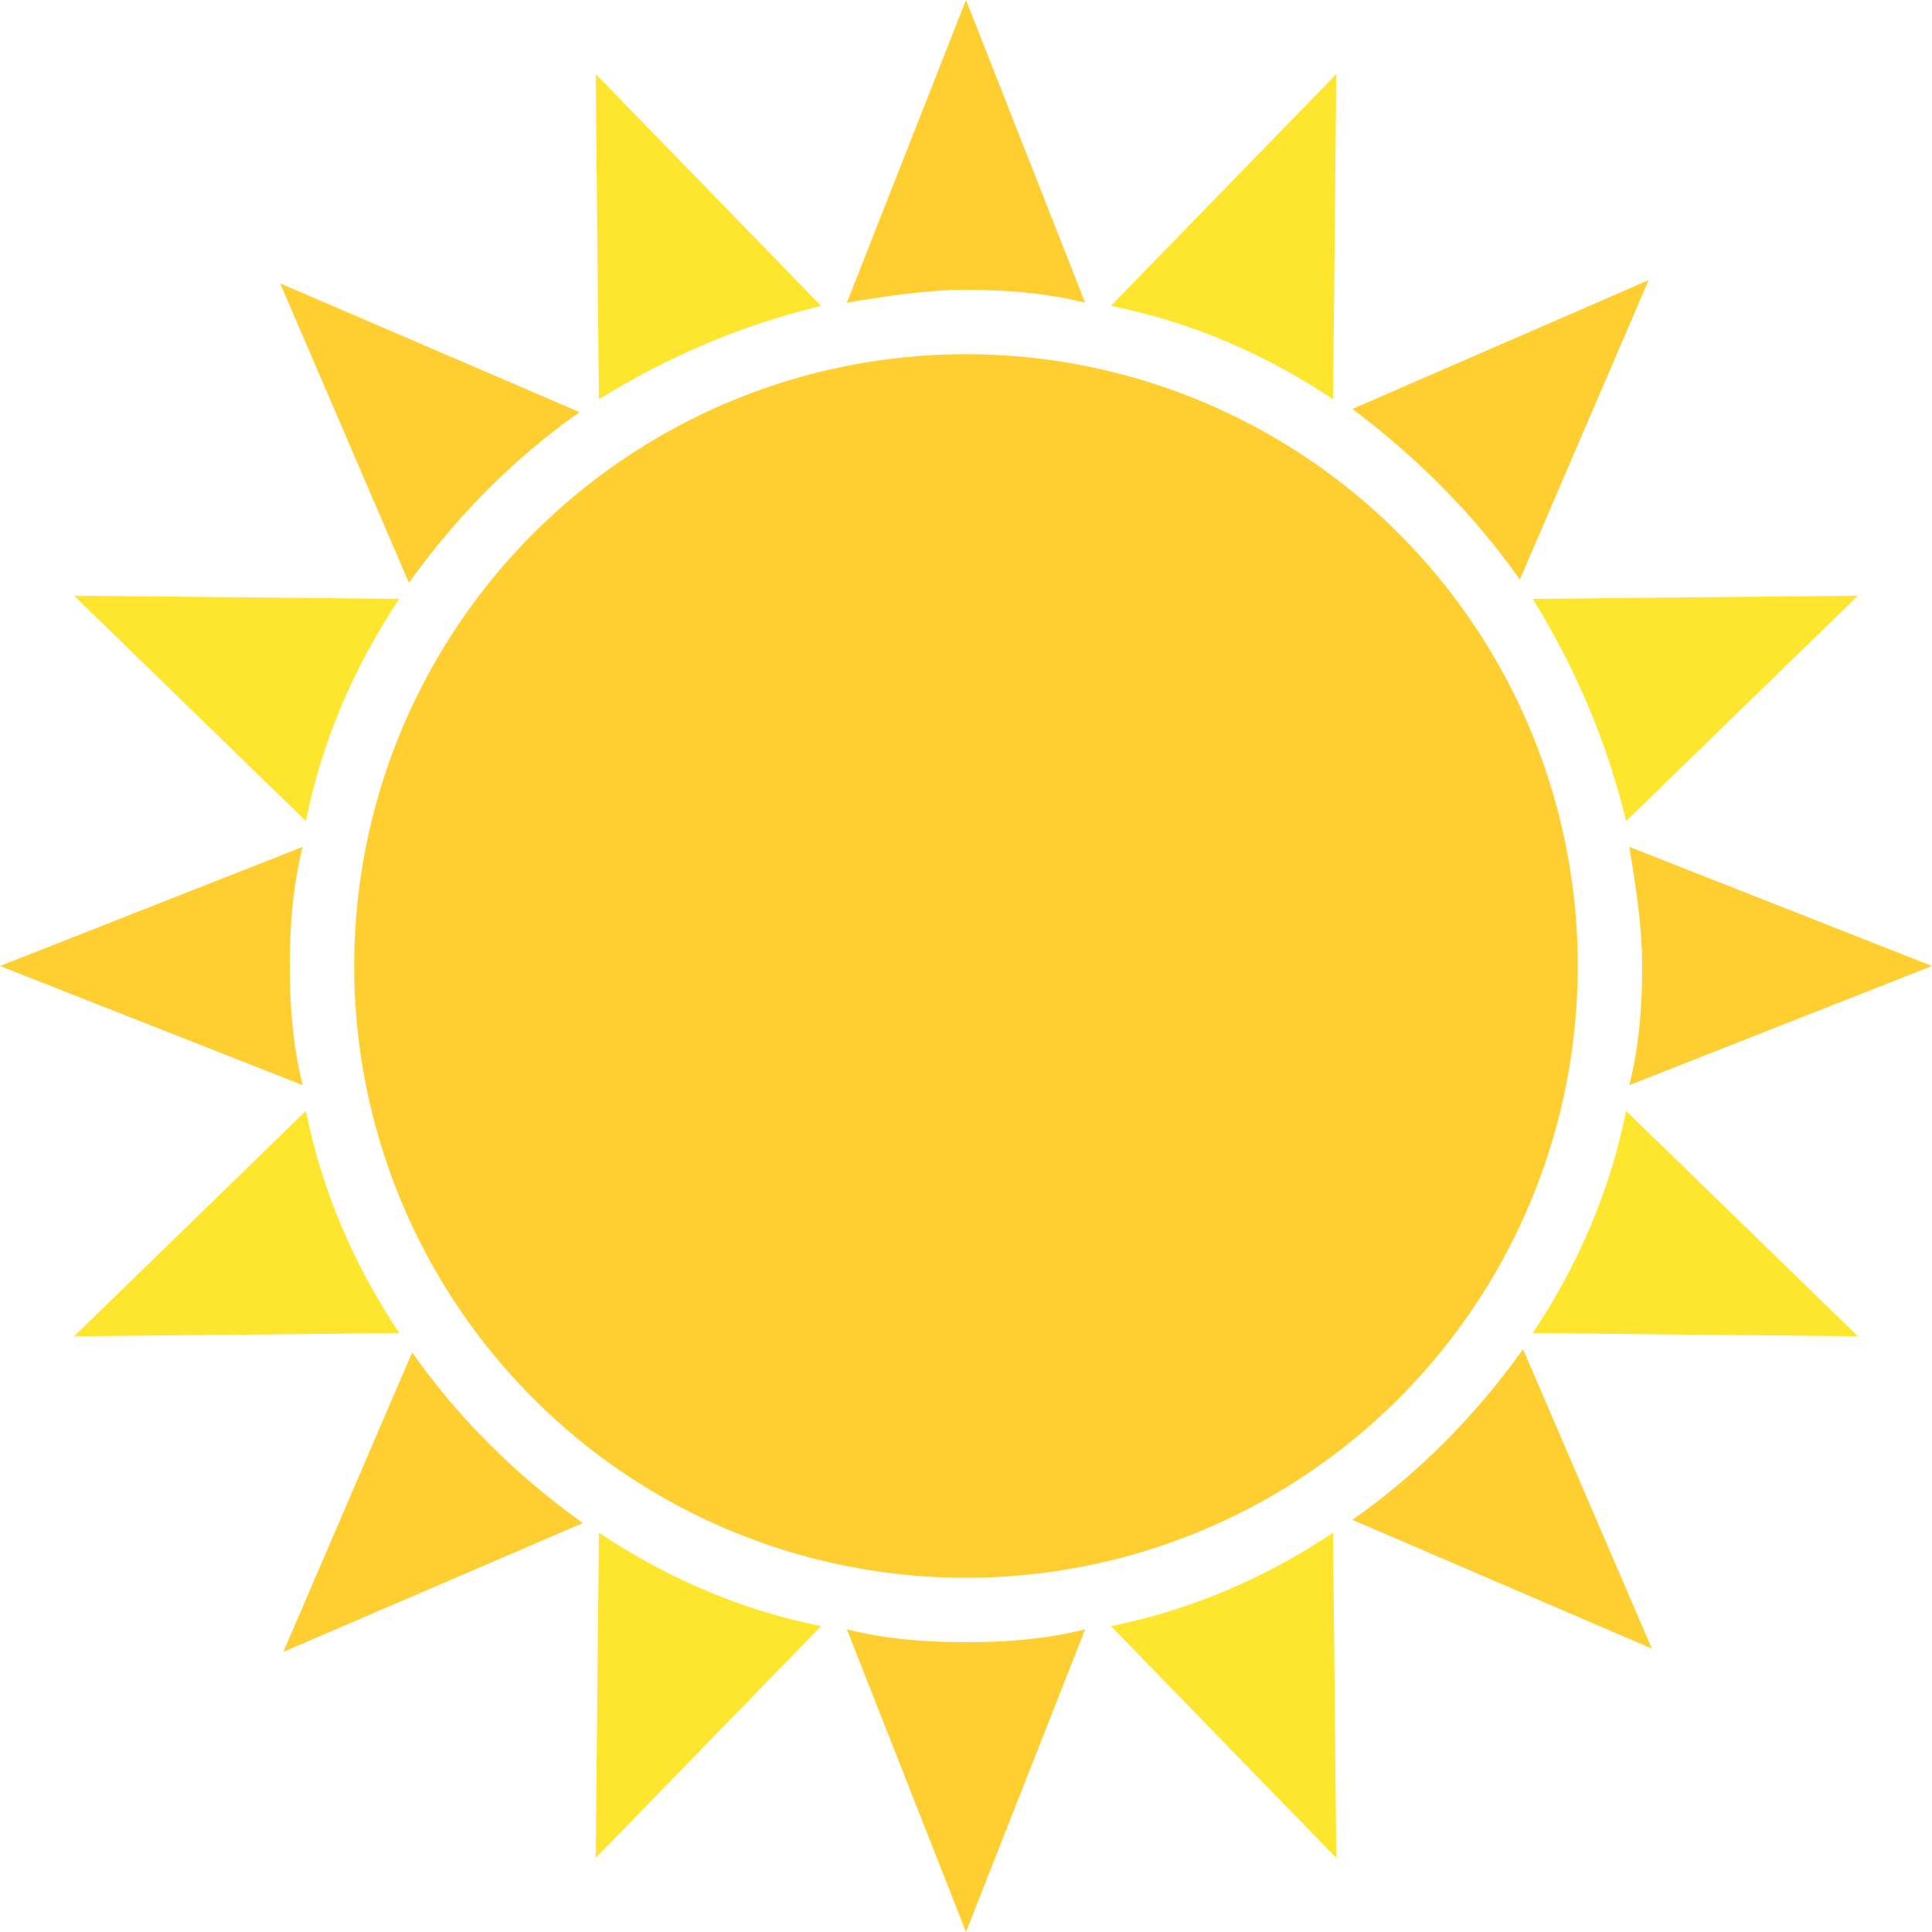 <?xml version="1.0" encoding="UTF-8" standalone="no"?><svg id="svg917" class="iconify iconify--emojione" width="480" height="480" aria-hidden="true" role="img" version="1.1" viewBox="0 0 60 60" xmlns="http://www.w3.org/2000/svg">
 <g id="g895" transform="translate(-2,-2)" fill="#ffe62e">
  <path id="path879" d="m20.5 59.7 7-7.2c-2.5-0.5-4.8-1.5-6.9-2.9l-0.1 10.1"/>
  <path id="path881" d="m43.5 4.3-7 7.2c2.5 0.5 4.8 1.5 6.9 2.9l0.1-10.1"/>
  <path id="path883" d="m4.3 43.5 10.1-0.1c-1.4-2.1-2.4-4.4-2.9-6.9l-7.2 7"/>
  <path id="path885" d="m59.7 20.5-10.1 0.1c1.3 2.1 2.3 4.4 2.9 6.9l7.2-7"/>
  <path id="path887" d="m4.3 20.5 7.2 7c0.5-2.5 1.5-4.8 2.9-6.9l-10.1-0.1"/>
  <path id="path889" d="m59.7 43.5-7.2-7c-0.5 2.5-1.5 4.8-2.9 6.9l10.1 0.1"/>
  <path id="path891" d="m20.5 4.3 0.1 10.1c2.1-1.3 4.4-2.3 6.9-2.9l-7-7.2"/>
  <path id="path893" d="m43.5 59.7-0.1-10.1c-2.1 1.4-4.4 2.4-6.9 2.9l7 7.2"/>
 </g>
 <g id="g915" transform="translate(-2,-2)" fill="#ffce31">
  <path id="path897" d="m14.8 44-4 9.3 9.3-4c-2.1-1.5-3.9-3.3-5.3-5.3"/>
  <path id="path899" d="m49.2 20 4-9.3-9.2 4c2 1.5 3.8 3.3 5.2 5.3"/>
  <path id="path901" d="m11.4 28.3-9.4 3.7 9.4 3.7c-0.3-1.2-0.4-2.4-0.4-3.7s0.1-2.5 0.4-3.7"/>
  <path id="path903" d="m52.6 35.7 9.4-3.7-9.4-3.7c0.2 1.2 0.4 2.5 0.4 3.7 0 1.3-0.1 2.5-0.4 3.7"/>
  <path id="path905" d="m20 14.8-9.3-4 4 9.3c1.5-2.1 3.3-3.9 5.3-5.3"/>
  <path id="path907" d="m44 49.2 9.3 4-4-9.3c-1.5 2.1-3.3 3.9-5.3 5.3"/>
  <path id="path909" d="m35.7 11.4-3.7-9.4-3.7 9.4c1.2-0.2 2.5-0.4 3.7-0.4s2.5 0.1 3.7 0.4"/>
  <path id="path911" d="m28.3 52.6 3.7 9.4 3.7-9.4c-1.2 0.3-2.4 0.4-3.7 0.4s-2.5-0.1-3.7-0.4"/>
  <circle id="circle913" cx="32" cy="32" r="19"/>
 </g>
</svg>
